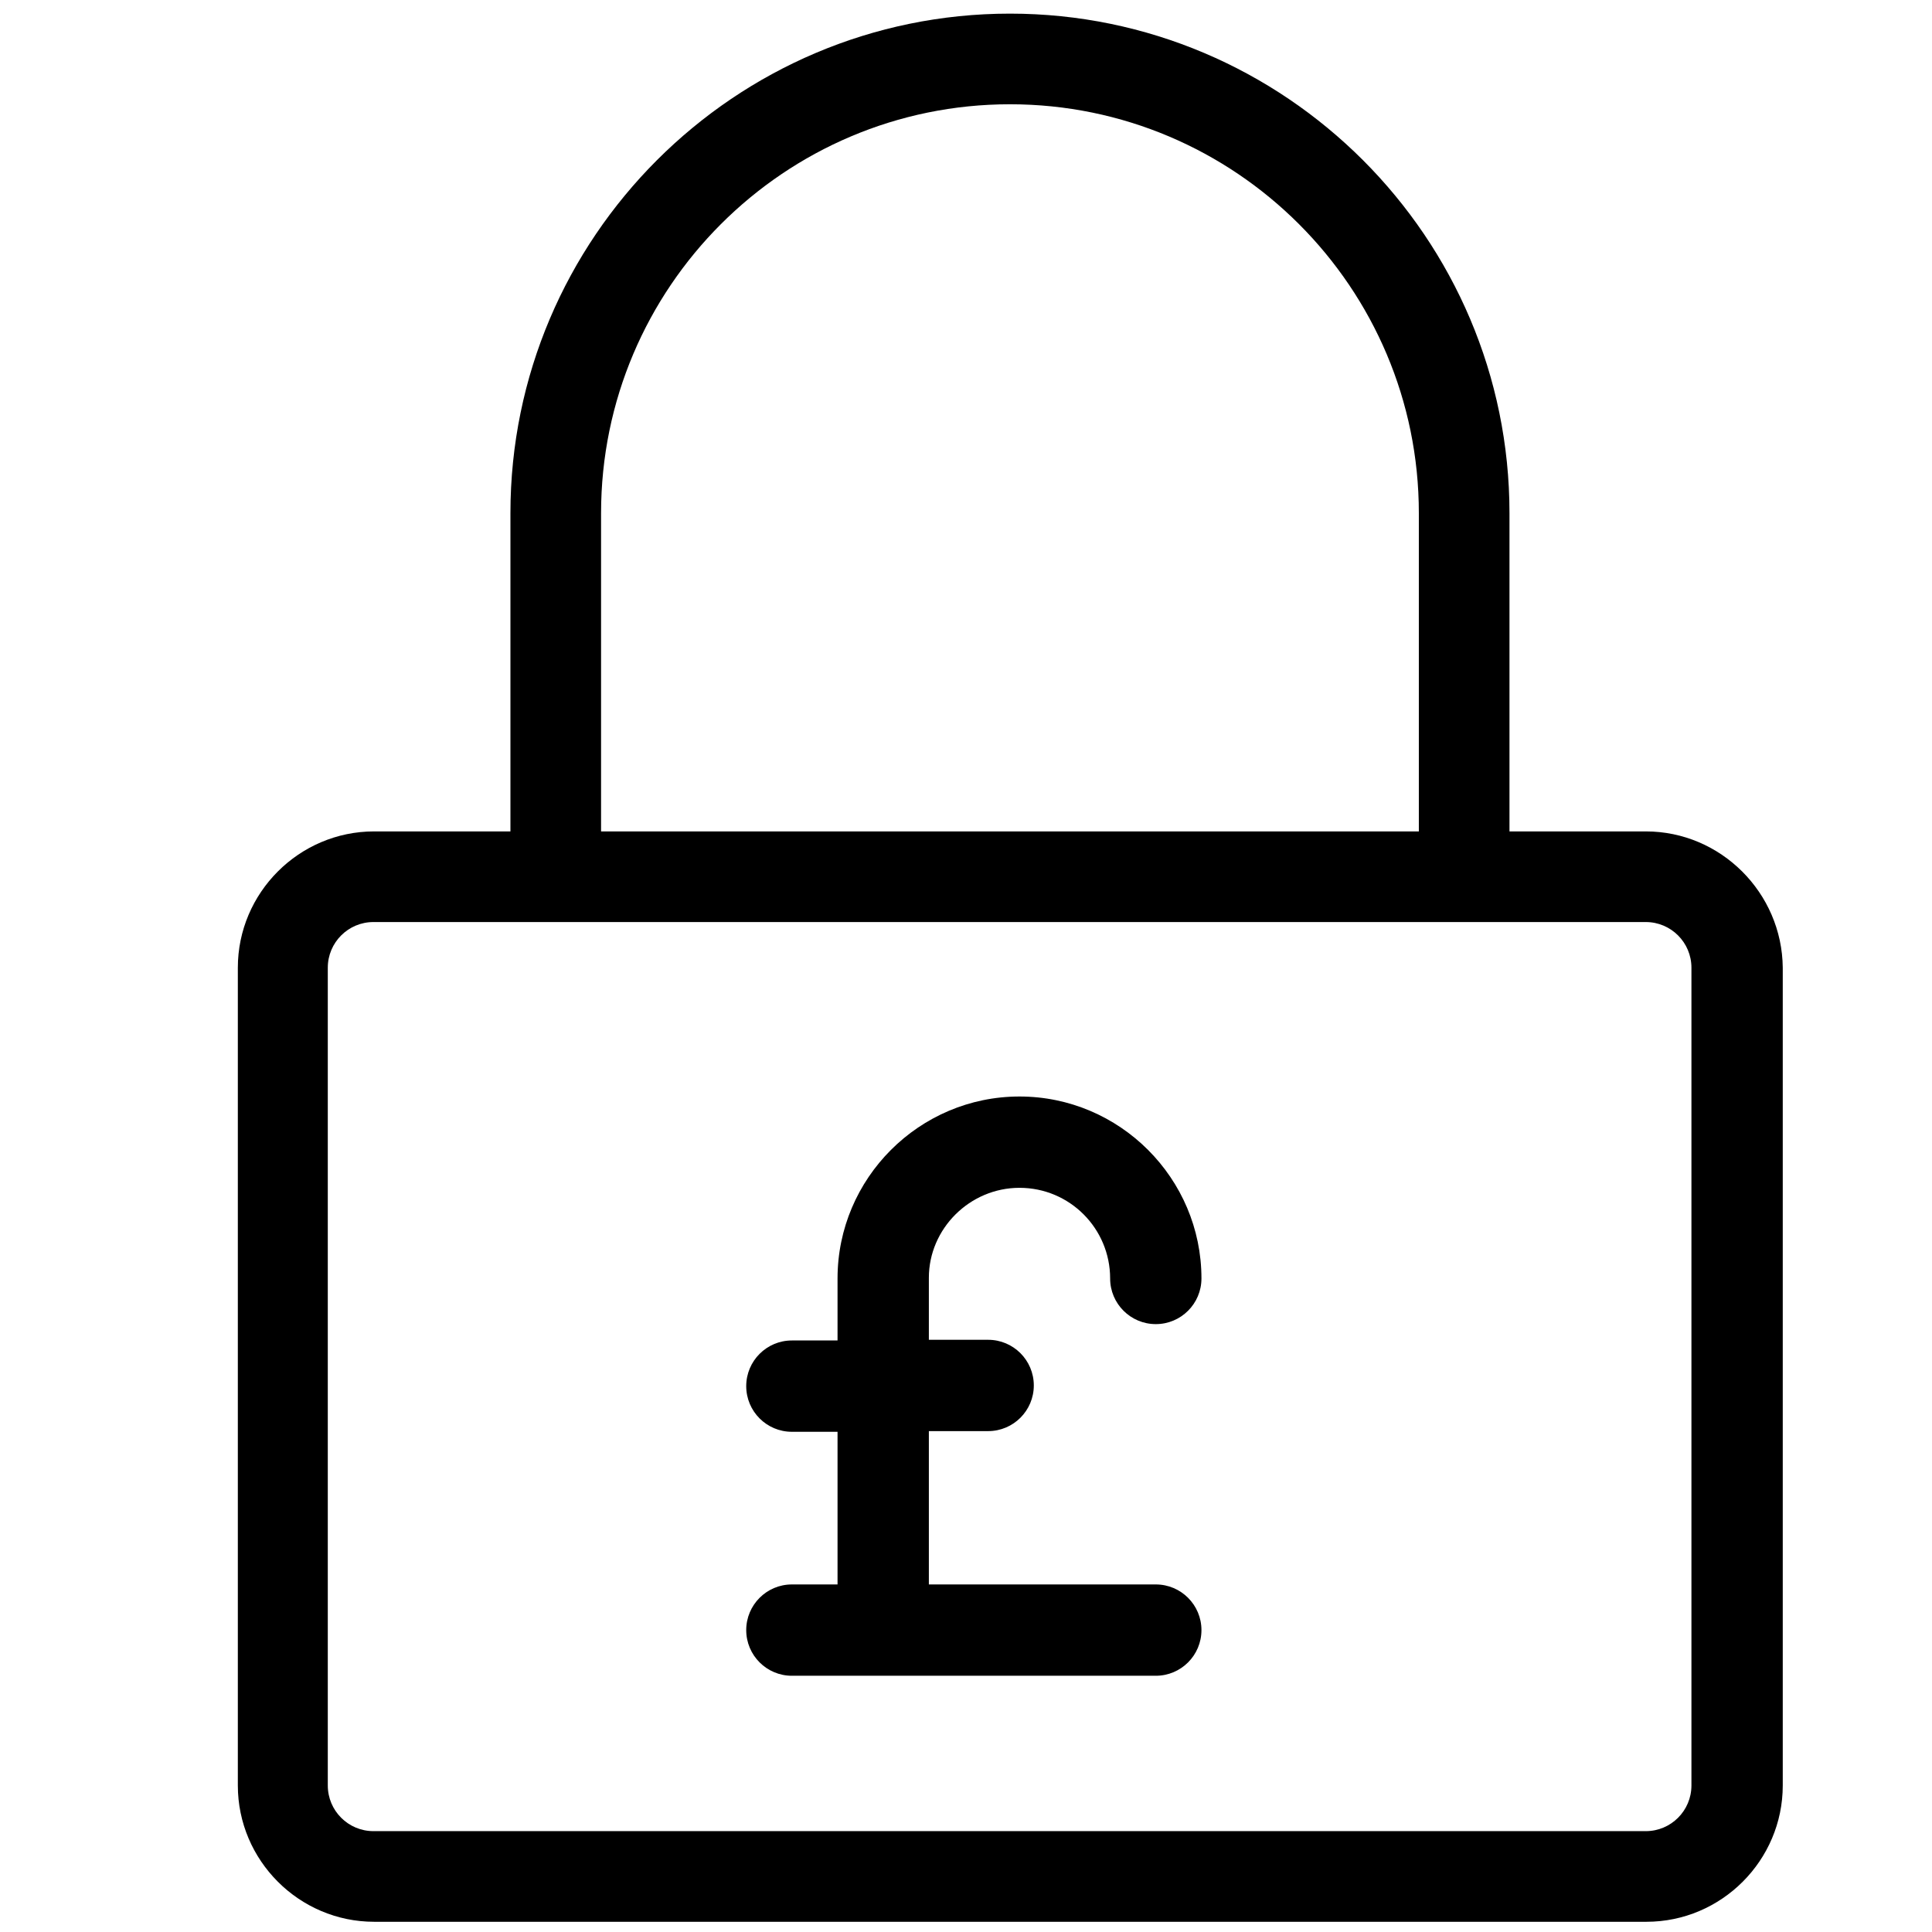 <?xml version="1.0" encoding="UTF-8"?>
<!DOCTYPE svg PUBLIC "-//W3C//DTD SVG 1.1//EN" "http://www.w3.org/Graphics/SVG/1.1/DTD/svg11.dtd">
<svg version="1.1" xmlns="http://www.w3.org/2000/svg" xmlns:xlink="http://www.w3.org/1999/xlink" x="0" y="0" width="283.5" height="283.5" viewBox="0, 0, 283.5, 283.5">
  <g id="Background">
    <rect x="0" y="0" width="283.5" height="283.5" fill="#FFFFFF"/>
  </g>
  <g id="Layer_1">
    <path d="M241.5,122 L221.5,122 L221.5,75.3 C221.5,34.9 188.6,2 148.2,2 C107.8,2 74.9,34.9 74.9,75.3 L74.9,122 L54.9,122 C43.9,122 34.9,131 34.9,142 L34.9,262 C34.9,273 43.9,282 54.9,282 L241.6,282 C252.6,282 261.6,273 261.6,262 L261.6,142 C261.5,131 252.5,122 241.5,122 z M88.2,75.3 C88.2,42.2 115.1,15.3 148.2,15.3 C181.3,15.3 208.2,42.2 208.2,75.3 L208.2,122 L88.2,122 L88.2,75.3 z M248.2,262 C248.2,265.7 245.2,268.7 241.5,268.7 L54.8,268.7 C51.1,268.7 48.1,265.7 48.1,262 L48.1,142 C48.1,138.3 51.1,135.3 54.8,135.3 L241.5,135.3 C245.2,135.3 248.2,138.3 248.2,142 L248.2,262 z M149.6,174.3 C142.3,174.3 136.3,180.3 136.3,187.5 L136.3,196.6 L145,196.6 C148.7,196.6 151.7,199.6 151.7,203.3 C151.7,207 148.7,210 145,210 L136.3,210 L136.3,232.5 L169.6,232.5 C173.3,232.5 176.3,235.5 176.3,239.2 C176.3,242.9 173.3,245.9 169.6,245.9 L116.2,245.9 C112.5,245.9 109.5,242.9 109.5,239.2 C109.5,235.5 112.5,232.5 116.2,232.5 L122.9,232.5 L122.9,210.1 L116.2,210.1 C112.5,210.1 109.5,207.1 109.5,203.4 C109.5,199.7 112.5,196.7 116.2,196.7 L122.9,196.7 L122.9,187.6 C122.9,172.9 134.9,160.9 149.6,160.9 C164.3,160.9 176.3,172.9 176.3,187.6 C176.3,191.3 173.3,194.3 169.6,194.3 C165.9,194.3 162.9,191.3 162.9,187.6 C162.9,180.3 157,174.3 149.6,174.3 z" fill="#000000"/>
  </g>
</svg>
